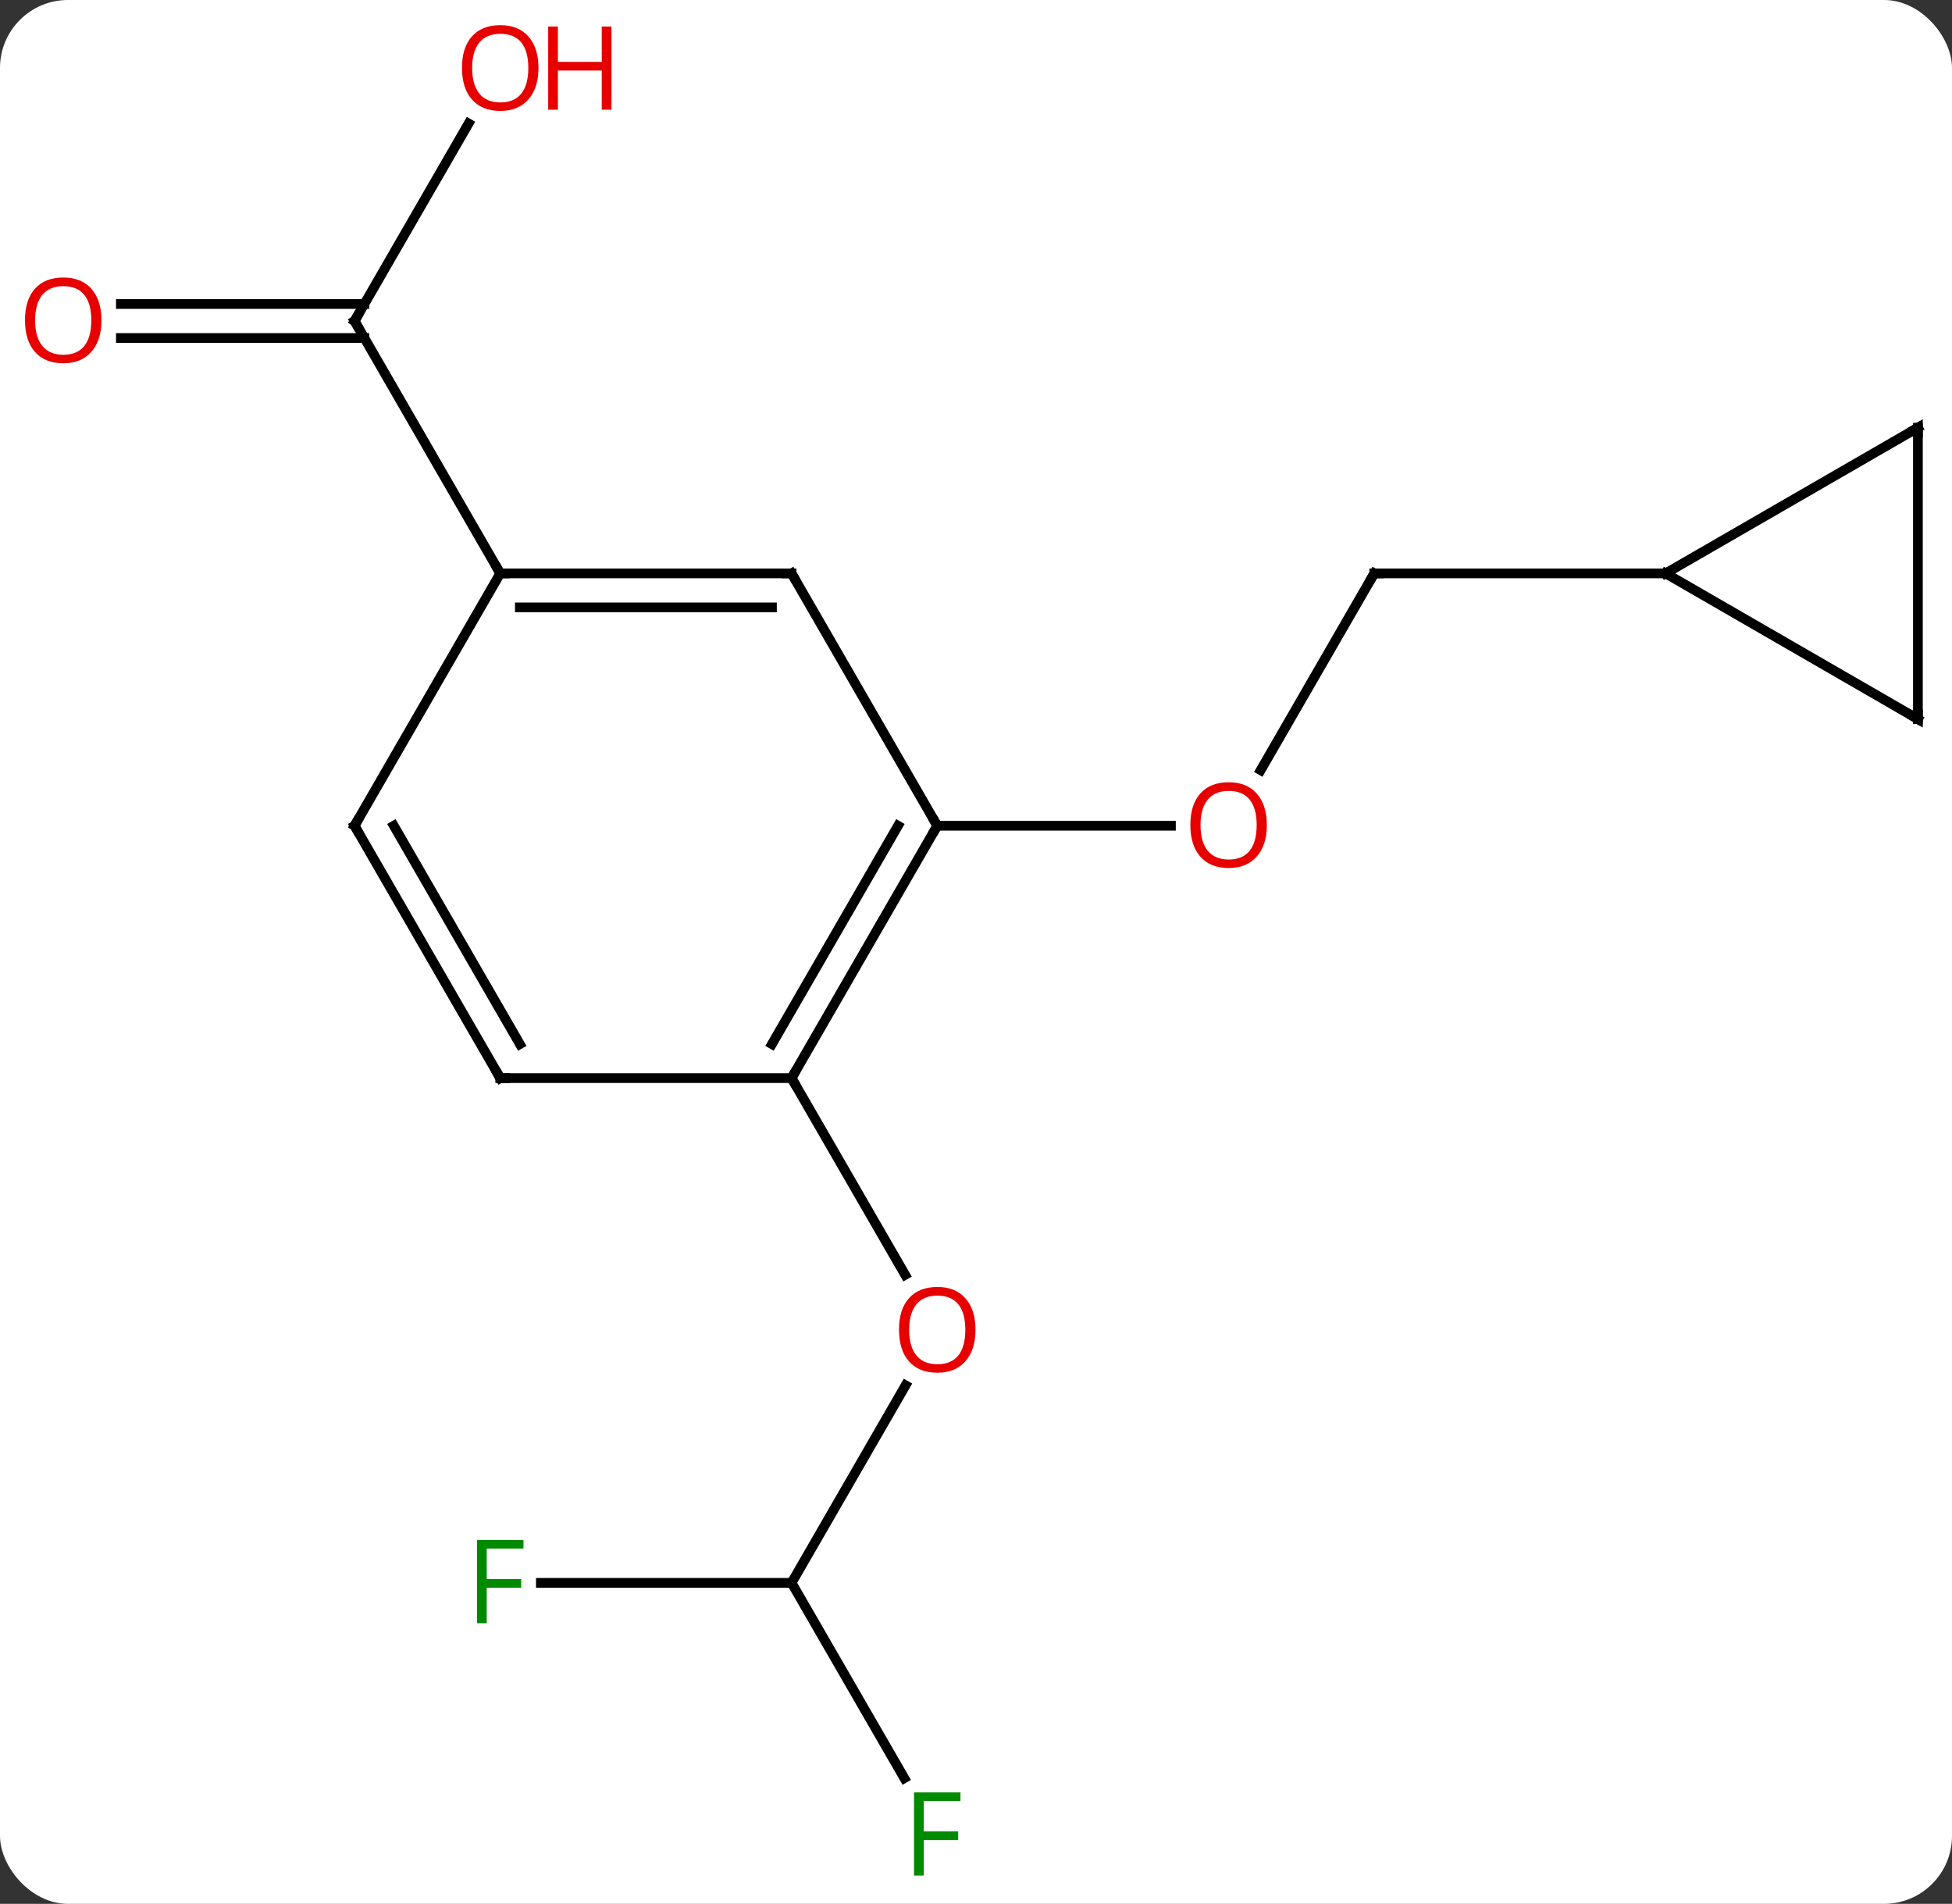 <svg width="201" viewBox="0 0 201 196" style="fill-opacity:1; color-rendering:auto; color-interpolation:auto; text-rendering:auto; stroke:black; stroke-linecap:square; stroke-miterlimit:10; shape-rendering:auto; stroke-opacity:1; fill:black; stroke-dasharray:none; font-weight:normal; stroke-width:1; font-family:'Open Sans'; font-style:normal; stroke-linejoin:miter; font-size:12; stroke-dashoffset:0; image-rendering:auto;" height="196" class="cas-substance-image" xmlns:xlink="http://www.w3.org/1999/xlink" xmlns="http://www.w3.org/2000/svg"><rect x="0" y="0" width="201" height="196" fill="#333333" stroke="none"/><svg class="cas-substance-single-component"><rect y="0" x="0" width="201" stroke="none" ry="7" rx="7" height="196" fill="white" class="cas-substance-group"/><svg y="0" x="0" width="201" viewBox="0 0 201 196" style="fill:black;" height="196" class="cas-substance-single-component-image"><svg><g><g transform="translate(102,98)" style="text-rendering:geometricPrecision; color-rendering:optimizeQuality; color-interpolation:linearRGB; stroke-linecap:butt; image-rendering:optimizeQuality;"><line y2="-38.97" y1="-18.712" x2="39.51" x1="27.814" style="fill:none;"/><line y2="-12.99" y1="-12.99" x2="-5.49" x1="18.573" style="fill:none;"/><line y2="-38.97" y1="-38.97" x2="69.51" x1="39.51" style="fill:none;"/><line y2="64.953" y1="44.618" x2="-20.49" x1="-8.751" style="fill:none;"/><line y2="12.99" y1="33.242" x2="-20.49" x1="-8.797" style="fill:none;"/><line y2="64.953" y1="64.953" x2="-46.305" x1="-20.49" style="fill:none;"/><line y2="85.06" y1="64.953" x2="-8.881" x1="-20.49" style="fill:none;"/><line y2="-85.285" y1="-64.953" x2="-53.751" x1="-65.49" style="fill:none;"/><line y2="-66.703" y1="-66.703" x2="-89.552" x1="-64.48" style="fill:none;"/><line y2="-63.203" y1="-63.203" x2="-89.552" x1="-64.48" style="fill:none;"/><line y2="-38.97" y1="-64.953" x2="-50.49" x1="-65.49" style="fill:none;"/><line y2="12.99" y1="-12.99" x2="-20.49" x1="-5.49" style="fill:none;"/><line y2="9.49" y1="-12.99" x2="-22.511" x1="-9.531" style="fill:none;"/><line y2="-38.97" y1="-12.99" x2="-20.49" x1="-5.49" style="fill:none;"/><line y2="12.99" y1="12.99" x2="-50.49" x1="-20.49" style="fill:none;"/><line y2="-38.97" y1="-38.97" x2="-50.49" x1="-20.49" style="fill:none;"/><line y2="-35.47" y1="-35.47" x2="-48.469" x1="-22.511" style="fill:none;"/><line y2="-12.99" y1="12.99" x2="-65.49" x1="-50.49" style="fill:none;"/><line y2="-12.99" y1="9.49" x2="-61.449" x1="-48.469" style="fill:none;"/><line y2="-12.99" y1="-38.97" x2="-65.49" x1="-50.49" style="fill:none;"/><line y2="-53.97" y1="-38.97" x2="95.49" x1="69.51" style="fill:none;"/><line y2="-23.97" y1="-38.97" x2="95.49" x1="69.51" style="fill:none;"/><line y2="-23.97" y1="-53.97" x2="95.49" x1="95.49" style="fill:none;"/></g><g transform="translate(102,98)" style="fill:rgb(230,0,0); text-rendering:geometricPrecision; color-rendering:optimizeQuality; image-rendering:optimizeQuality; font-family:'Open Sans'; stroke:rgb(230,0,0); color-interpolation:linearRGB;"><path style="stroke:none;" d="M28.448 -13.06 Q28.448 -10.998 27.408 -9.818 Q26.369 -8.638 24.526 -8.638 Q22.635 -8.638 21.604 -9.803 Q20.573 -10.967 20.573 -13.076 Q20.573 -15.17 21.604 -16.318 Q22.635 -17.467 24.526 -17.467 Q26.385 -17.467 27.416 -16.295 Q28.448 -15.123 28.448 -13.06 ZM21.619 -13.06 Q21.619 -11.326 22.362 -10.42 Q23.104 -9.513 24.526 -9.513 Q25.948 -9.513 26.674 -10.412 Q27.401 -11.31 27.401 -13.06 Q27.401 -14.795 26.674 -15.685 Q25.948 -16.576 24.526 -16.576 Q23.104 -16.576 22.362 -15.678 Q21.619 -14.779 21.619 -13.06 Z"/></g><g transform="translate(102,98)" style="stroke-linecap:butt; text-rendering:geometricPrecision; color-rendering:optimizeQuality; image-rendering:optimizeQuality; font-family:'Open Sans'; color-interpolation:linearRGB; stroke-miterlimit:5;"><path style="fill:none;" d="M39.26 -38.537 L39.51 -38.97 L40.01 -38.97"/><path style="fill:rgb(230,0,0); stroke:none;" d="M-1.552 38.9 Q-1.552 40.962 -2.592 42.142 Q-3.631 43.322 -5.474 43.322 Q-7.365 43.322 -8.396 42.157 Q-9.428 40.993 -9.428 38.884 Q-9.428 36.79 -8.396 35.642 Q-7.365 34.493 -5.474 34.493 Q-3.615 34.493 -2.584 35.665 Q-1.552 36.837 -1.552 38.9 ZM-8.381 38.9 Q-8.381 40.634 -7.638 41.54 Q-6.896 42.447 -5.474 42.447 Q-4.053 42.447 -3.326 41.548 Q-2.599 40.65 -2.599 38.9 Q-2.599 37.165 -3.326 36.275 Q-4.053 35.384 -5.474 35.384 Q-6.896 35.384 -7.638 36.282 Q-8.381 37.181 -8.381 38.9 Z"/><path style="fill:rgb(0,138,0); stroke:none;" d="M-51.881 69.109 L-52.881 69.109 L-52.881 60.547 L-48.099 60.547 L-48.099 61.422 L-51.881 61.422 L-51.881 64.562 L-48.334 64.562 L-48.334 65.453 L-51.881 65.453 L-51.881 69.109 Z"/><path style="fill:rgb(0,138,0); stroke:none;" d="M-6.881 95.089 L-7.881 95.089 L-7.881 86.527 L-3.099 86.527 L-3.099 87.402 L-6.881 87.402 L-6.881 90.542 L-3.334 90.542 L-3.334 91.433 L-6.881 91.433 L-6.881 95.089 Z"/><path style="fill:none;" d="M-65.24 -65.386 L-65.49 -64.953 L-65.24 -64.52"/><path style="fill:rgb(230,0,0); stroke:none;" d="M-46.553 -91.003 Q-46.553 -88.941 -47.592 -87.761 Q-48.631 -86.581 -50.474 -86.581 Q-52.365 -86.581 -53.396 -87.746 Q-54.428 -88.91 -54.428 -91.019 Q-54.428 -93.113 -53.396 -94.261 Q-52.365 -95.41 -50.474 -95.41 Q-48.615 -95.41 -47.584 -94.238 Q-46.553 -93.066 -46.553 -91.003 ZM-53.381 -91.003 Q-53.381 -89.269 -52.638 -88.363 Q-51.896 -87.456 -50.474 -87.456 Q-49.053 -87.456 -48.326 -88.355 Q-47.599 -89.253 -47.599 -91.003 Q-47.599 -92.738 -48.326 -93.628 Q-49.053 -94.519 -50.474 -94.519 Q-51.896 -94.519 -52.638 -93.621 Q-53.381 -92.722 -53.381 -91.003 Z"/><path style="fill:rgb(230,0,0); stroke:none;" d="M-39.037 -86.706 L-40.037 -86.706 L-40.037 -90.738 L-44.553 -90.738 L-44.553 -86.706 L-45.553 -86.706 L-45.553 -95.269 L-44.553 -95.269 L-44.553 -91.628 L-40.037 -91.628 L-40.037 -95.269 L-39.037 -95.269 L-39.037 -86.706 Z"/><path style="fill:rgb(230,0,0); stroke:none;" d="M-91.552 -65.023 Q-91.552 -62.961 -92.592 -61.781 Q-93.631 -60.601 -95.474 -60.601 Q-97.365 -60.601 -98.396 -61.766 Q-99.427 -62.93 -99.427 -65.039 Q-99.427 -67.133 -98.396 -68.281 Q-97.365 -69.43 -95.474 -69.43 Q-93.615 -69.43 -92.584 -68.258 Q-91.552 -67.086 -91.552 -65.023 ZM-98.381 -65.023 Q-98.381 -63.289 -97.638 -62.383 Q-96.896 -61.476 -95.474 -61.476 Q-94.052 -61.476 -93.326 -62.375 Q-92.599 -63.273 -92.599 -65.023 Q-92.599 -66.758 -93.326 -67.648 Q-94.052 -68.539 -95.474 -68.539 Q-96.896 -68.539 -97.638 -67.641 Q-98.381 -66.742 -98.381 -65.023 Z"/><path style="fill:none;" d="M-5.74 -12.557 L-5.49 -12.99 L-5.74 -13.423"/><path style="fill:none;" d="M-20.24 12.557 L-20.49 12.99 L-20.24 13.423"/><path style="fill:none;" d="M-20.24 -38.537 L-20.49 -38.97 L-20.99 -38.97"/><path style="fill:none;" d="M-49.99 12.99 L-50.49 12.99 L-50.74 12.557"/><path style="fill:none;" d="M-49.99 -38.97 L-50.49 -38.97 L-50.74 -39.403"/><path style="fill:none;" d="M-65.24 -12.557 L-65.49 -12.99 L-65.24 -13.423"/><path style="fill:none;" d="M95.057 -53.72 L95.49 -53.97 L95.49 -53.47"/><path style="fill:none;" d="M95.057 -24.22 L95.49 -23.97 L95.49 -24.47"/></g></g></svg></svg></svg></svg>